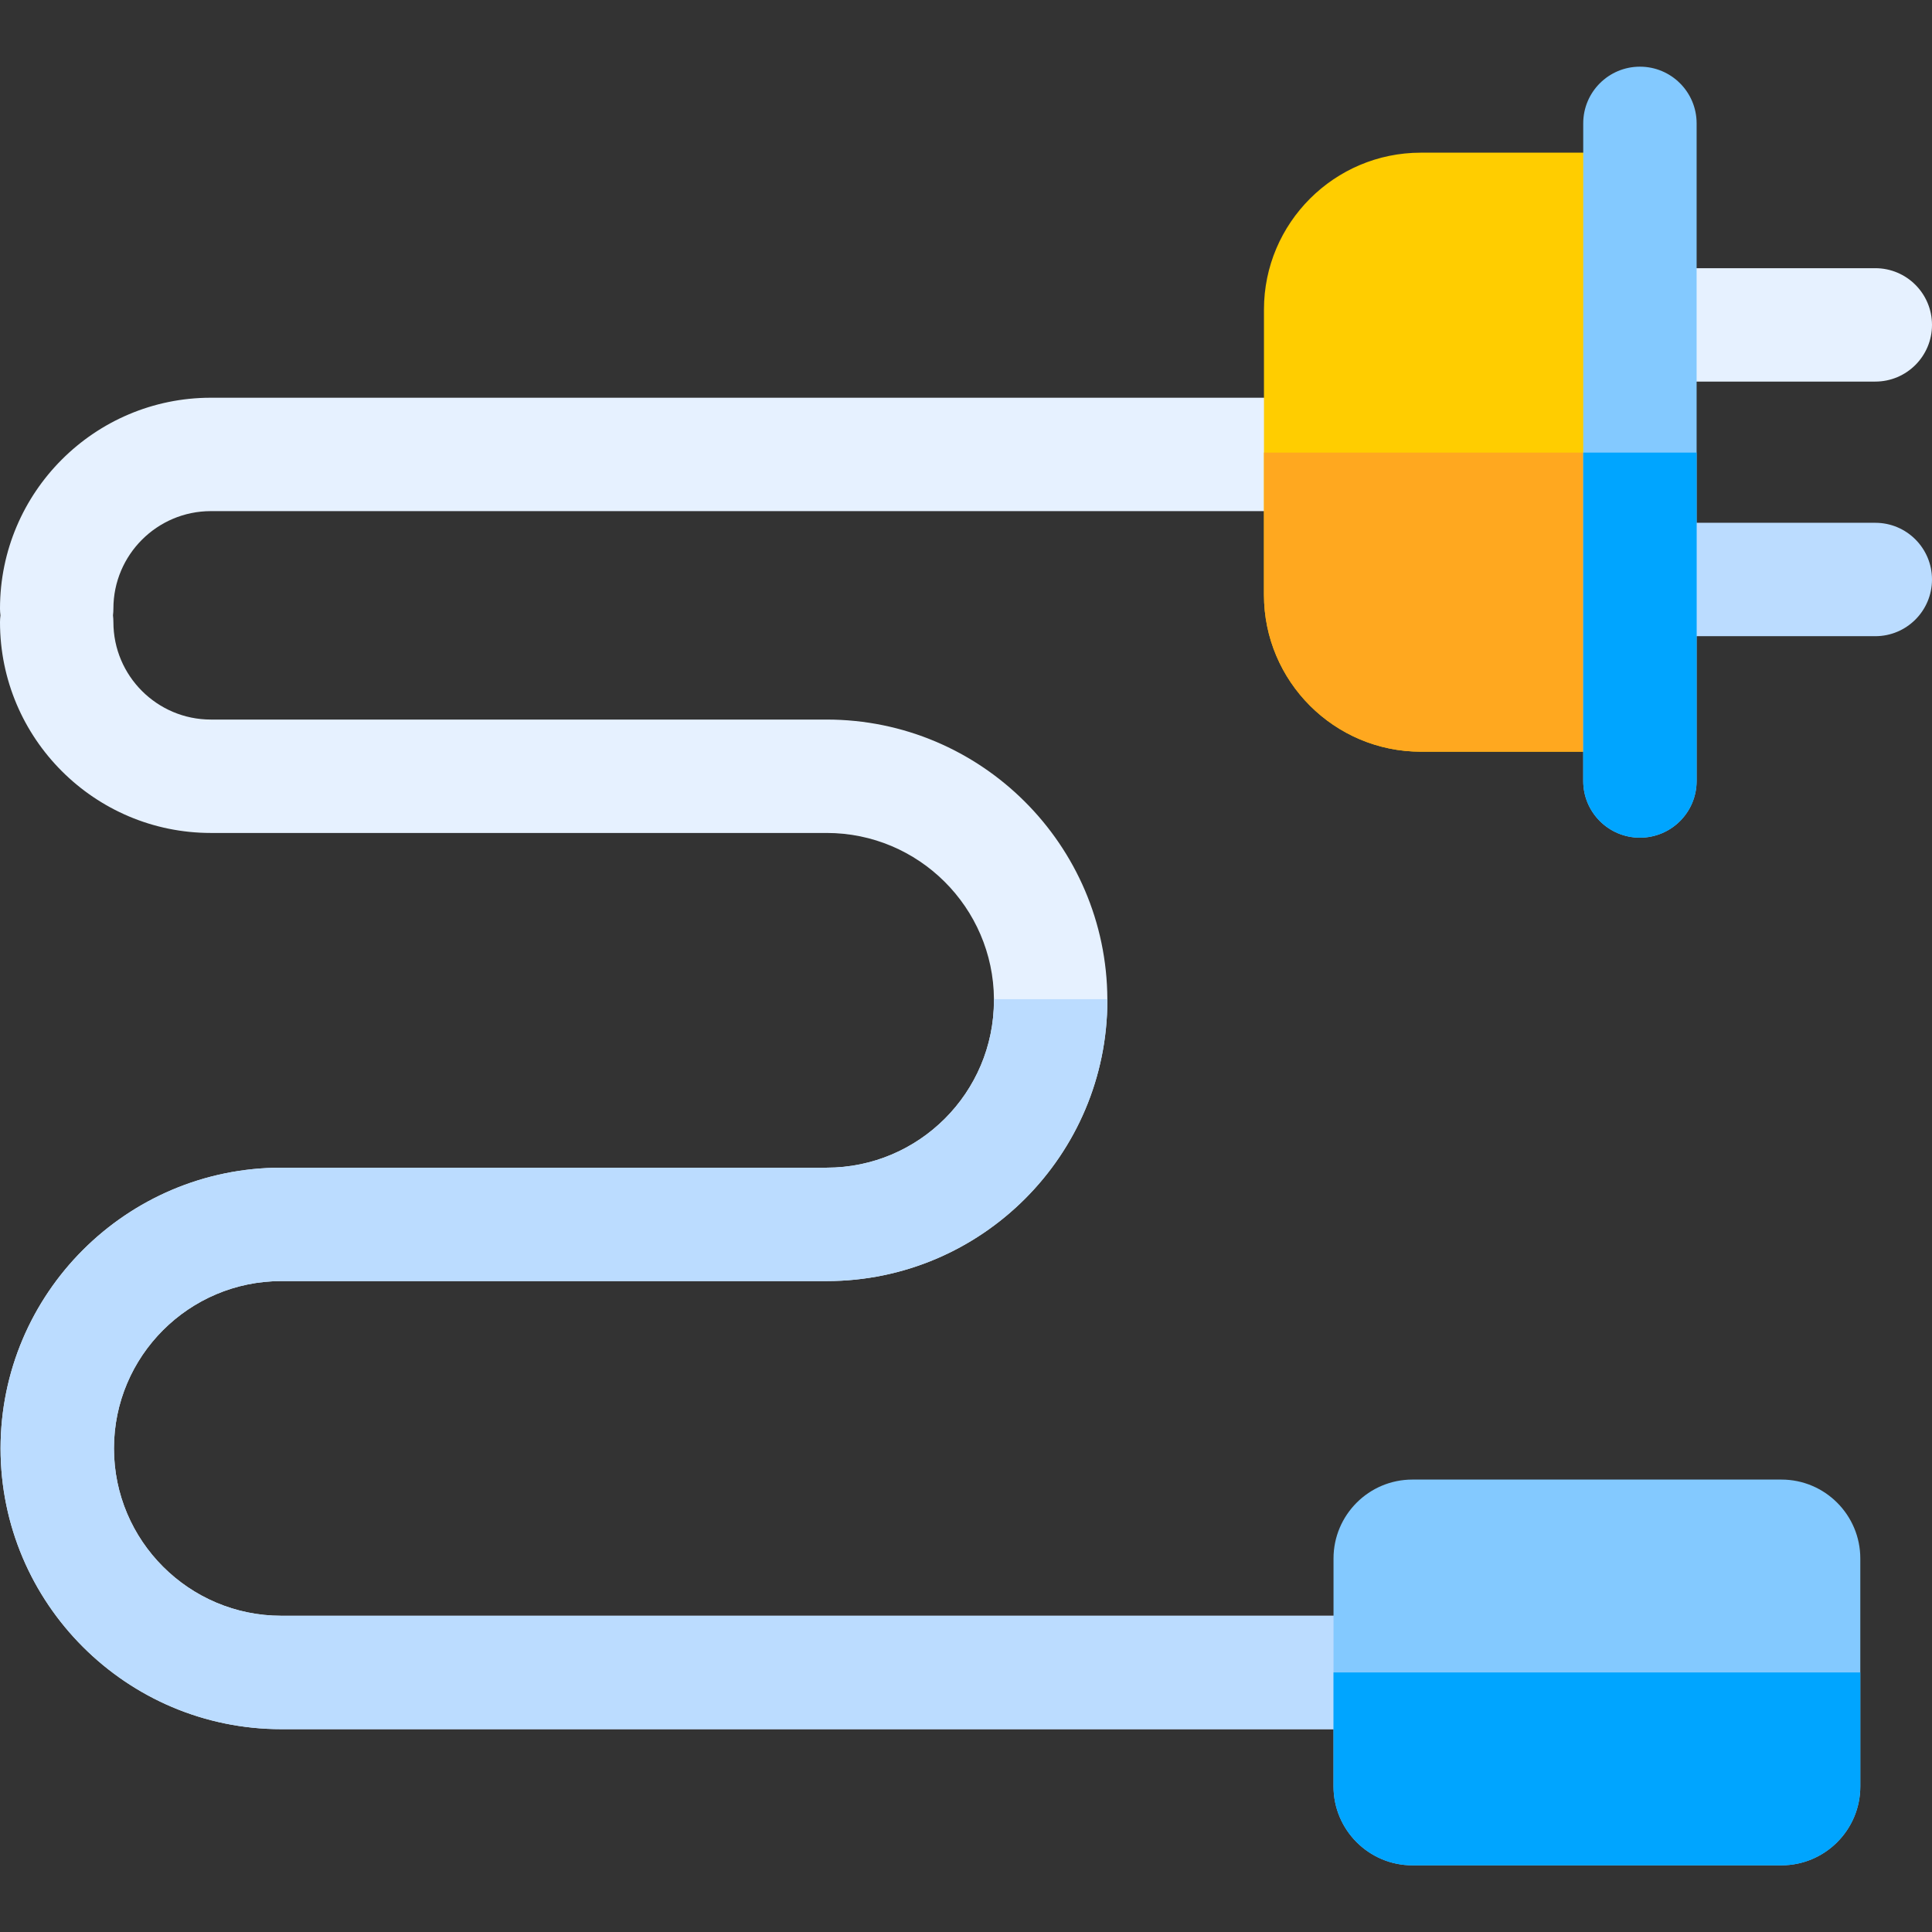 <?xml version="1.0" encoding="iso-8859-1"?>
<!-- Generator: Adobe Illustrator 19.0.0, SVG Export Plug-In . SVG Version: 6.00 Build 0)  -->
<svg version="1.1" id="Capa_1" xmlns="http://www.w3.org/2000/svg" xmlns:xlink="http://www.w3.org/1999/xlink" x="0px" y="0px"
	 viewBox="0 0 512.001 512.001" style="enable-background:new 0 0 512.001 512.001;" xml:space="preserve">
<rect x="0" y="0" width="512.001" height="512.001" fill="#333333" stroke="none"/>
<path style="fill:#E6F1FF;" d="M496.974,101.124h-62.376c-8.298,0-15.026-6.728-15.026-15.026s6.728-15.026,15.026-15.026h62.377
	c8.298,0,15.026,6.728,15.026,15.026S505.272,101.124,496.974,101.124z"/>
<path style="fill:#BBDCFF;" d="M496.974,168.597h-62.376c-8.298,0-15.026-6.728-15.026-15.026c0-8.298,6.728-15.026,15.026-15.026
	h62.377c8.298,0,15.026,6.728,15.026,15.026C512.001,161.869,505.272,168.597,496.974,168.597z"/>
<path style="fill:#E6F1FF;" d="M383.449,443.222c0,8.294-6.732,15.026-15.026,15.026H74.55c-41.022,0-74.4-33.378-74.4-74.4
	c0-41.032,33.378-74.4,74.4-74.4h144.522c24.453,0,44.337-19.895,44.337-44.347v-0.311c-0.17-24.322-19.985-44.047-44.337-44.047
	H55.877C25.064,220.744,0,195.68,0,164.877c0-0.611,0.05-1.212,0.12-1.803C0.05,162.482,0,161.891,0,161.28
	c0-30.814,25.064-55.877,55.877-55.877H349.99c8.305,0,15.026,6.732,15.026,15.026c0,8.304-6.722,15.026-15.026,15.026H55.877
	c-14.235,0-25.825,11.59-25.825,25.825c0,0.611-0.04,1.202-0.11,1.793c0.07,0.591,0.11,1.192,0.11,1.803
	c0,14.235,11.59,25.815,25.825,25.815h163.195c40.921,0,74.219,33.208,74.39,74.099v0.311c0,41.022-33.368,74.4-74.39,74.4H74.55
	c-24.453,0-44.347,19.885-44.347,44.347c0,24.453,19.895,44.347,44.347,44.347h293.873
	C376.717,428.196,383.449,434.918,383.449,443.222z"/>
<path style="fill:#FFCD00;" d="M448.172,55.486V184.18c0,8.304-6.722,15.026-15.026,15.026h-56.599
	c-22.93,0-41.583-18.643-41.583-41.573V82.032c0-22.92,18.653-41.573,41.583-41.573h56.599
	C441.45,40.46,448.172,47.181,448.172,55.486z"/>
<path style="fill:#FFA81F;" d="M448.172,119.948v64.232c0,8.304-6.722,15.026-15.026,15.026h-56.599
	c-22.93,0-41.583-18.643-41.583-41.573v-37.686L448.172,119.948L448.172,119.948z"/>
<path style="fill:#BBDCFF;" d="M383.449,443.222c0,8.294-6.732,15.026-15.026,15.026H74.55c-41.022,0-74.4-33.378-74.4-74.4
	c0-41.032,33.378-74.4,74.4-74.4h144.522c24.453,0,44.337-19.895,44.337-44.347v-0.311h30.052v0.311
	c0,41.022-33.368,74.4-74.39,74.4H74.55c-24.453,0-44.347,19.885-44.347,44.347c0,24.453,19.895,44.347,44.347,44.347h293.873
	C376.717,428.196,383.449,434.918,383.449,443.222z"/>
<path style="fill:#83C9FF;" d="M449.624,32.696V206.97c0,8.304-6.732,15.026-15.026,15.026s-15.026-6.722-15.026-15.026V32.696
	c0-8.304,6.732-15.026,15.026-15.026S449.624,24.392,449.624,32.696z"/>
<path style="fill:#00A5FF;" d="M449.624,119.948v87.022c0,8.304-6.732,15.026-15.026,15.026s-15.026-6.722-15.026-15.026v-87.022
	C419.572,119.948,449.624,119.948,449.624,119.948z"/>
<path style="fill:#83C9FF;" d="M493,413.009v60.415c0,11.53-9.376,20.906-20.896,20.906h-97.811
	c-11.52,0-20.896-9.376-20.896-20.906v-60.415c0-11.53,9.376-20.906,20.896-20.906h97.811C483.624,392.103,493,401.479,493,413.009z
	"/>
<path style="fill:#00A5FF;" d="M493,443.212v30.213c0,11.53-9.376,20.906-20.896,20.906h-97.811
	c-11.52,0-20.896-9.376-20.896-20.906v-30.213H493z"/>
<g>
</g>
<g>
</g>
<g>
</g>
<g>
</g>
<g>
</g>
<g>
</g>
<g>
</g>
<g>
</g>
<g>
</g>
<g>
</g>
<g>
</g>
<g>
</g>
<g>
</g>
<g>
</g>
<g>
</g>
</svg>

